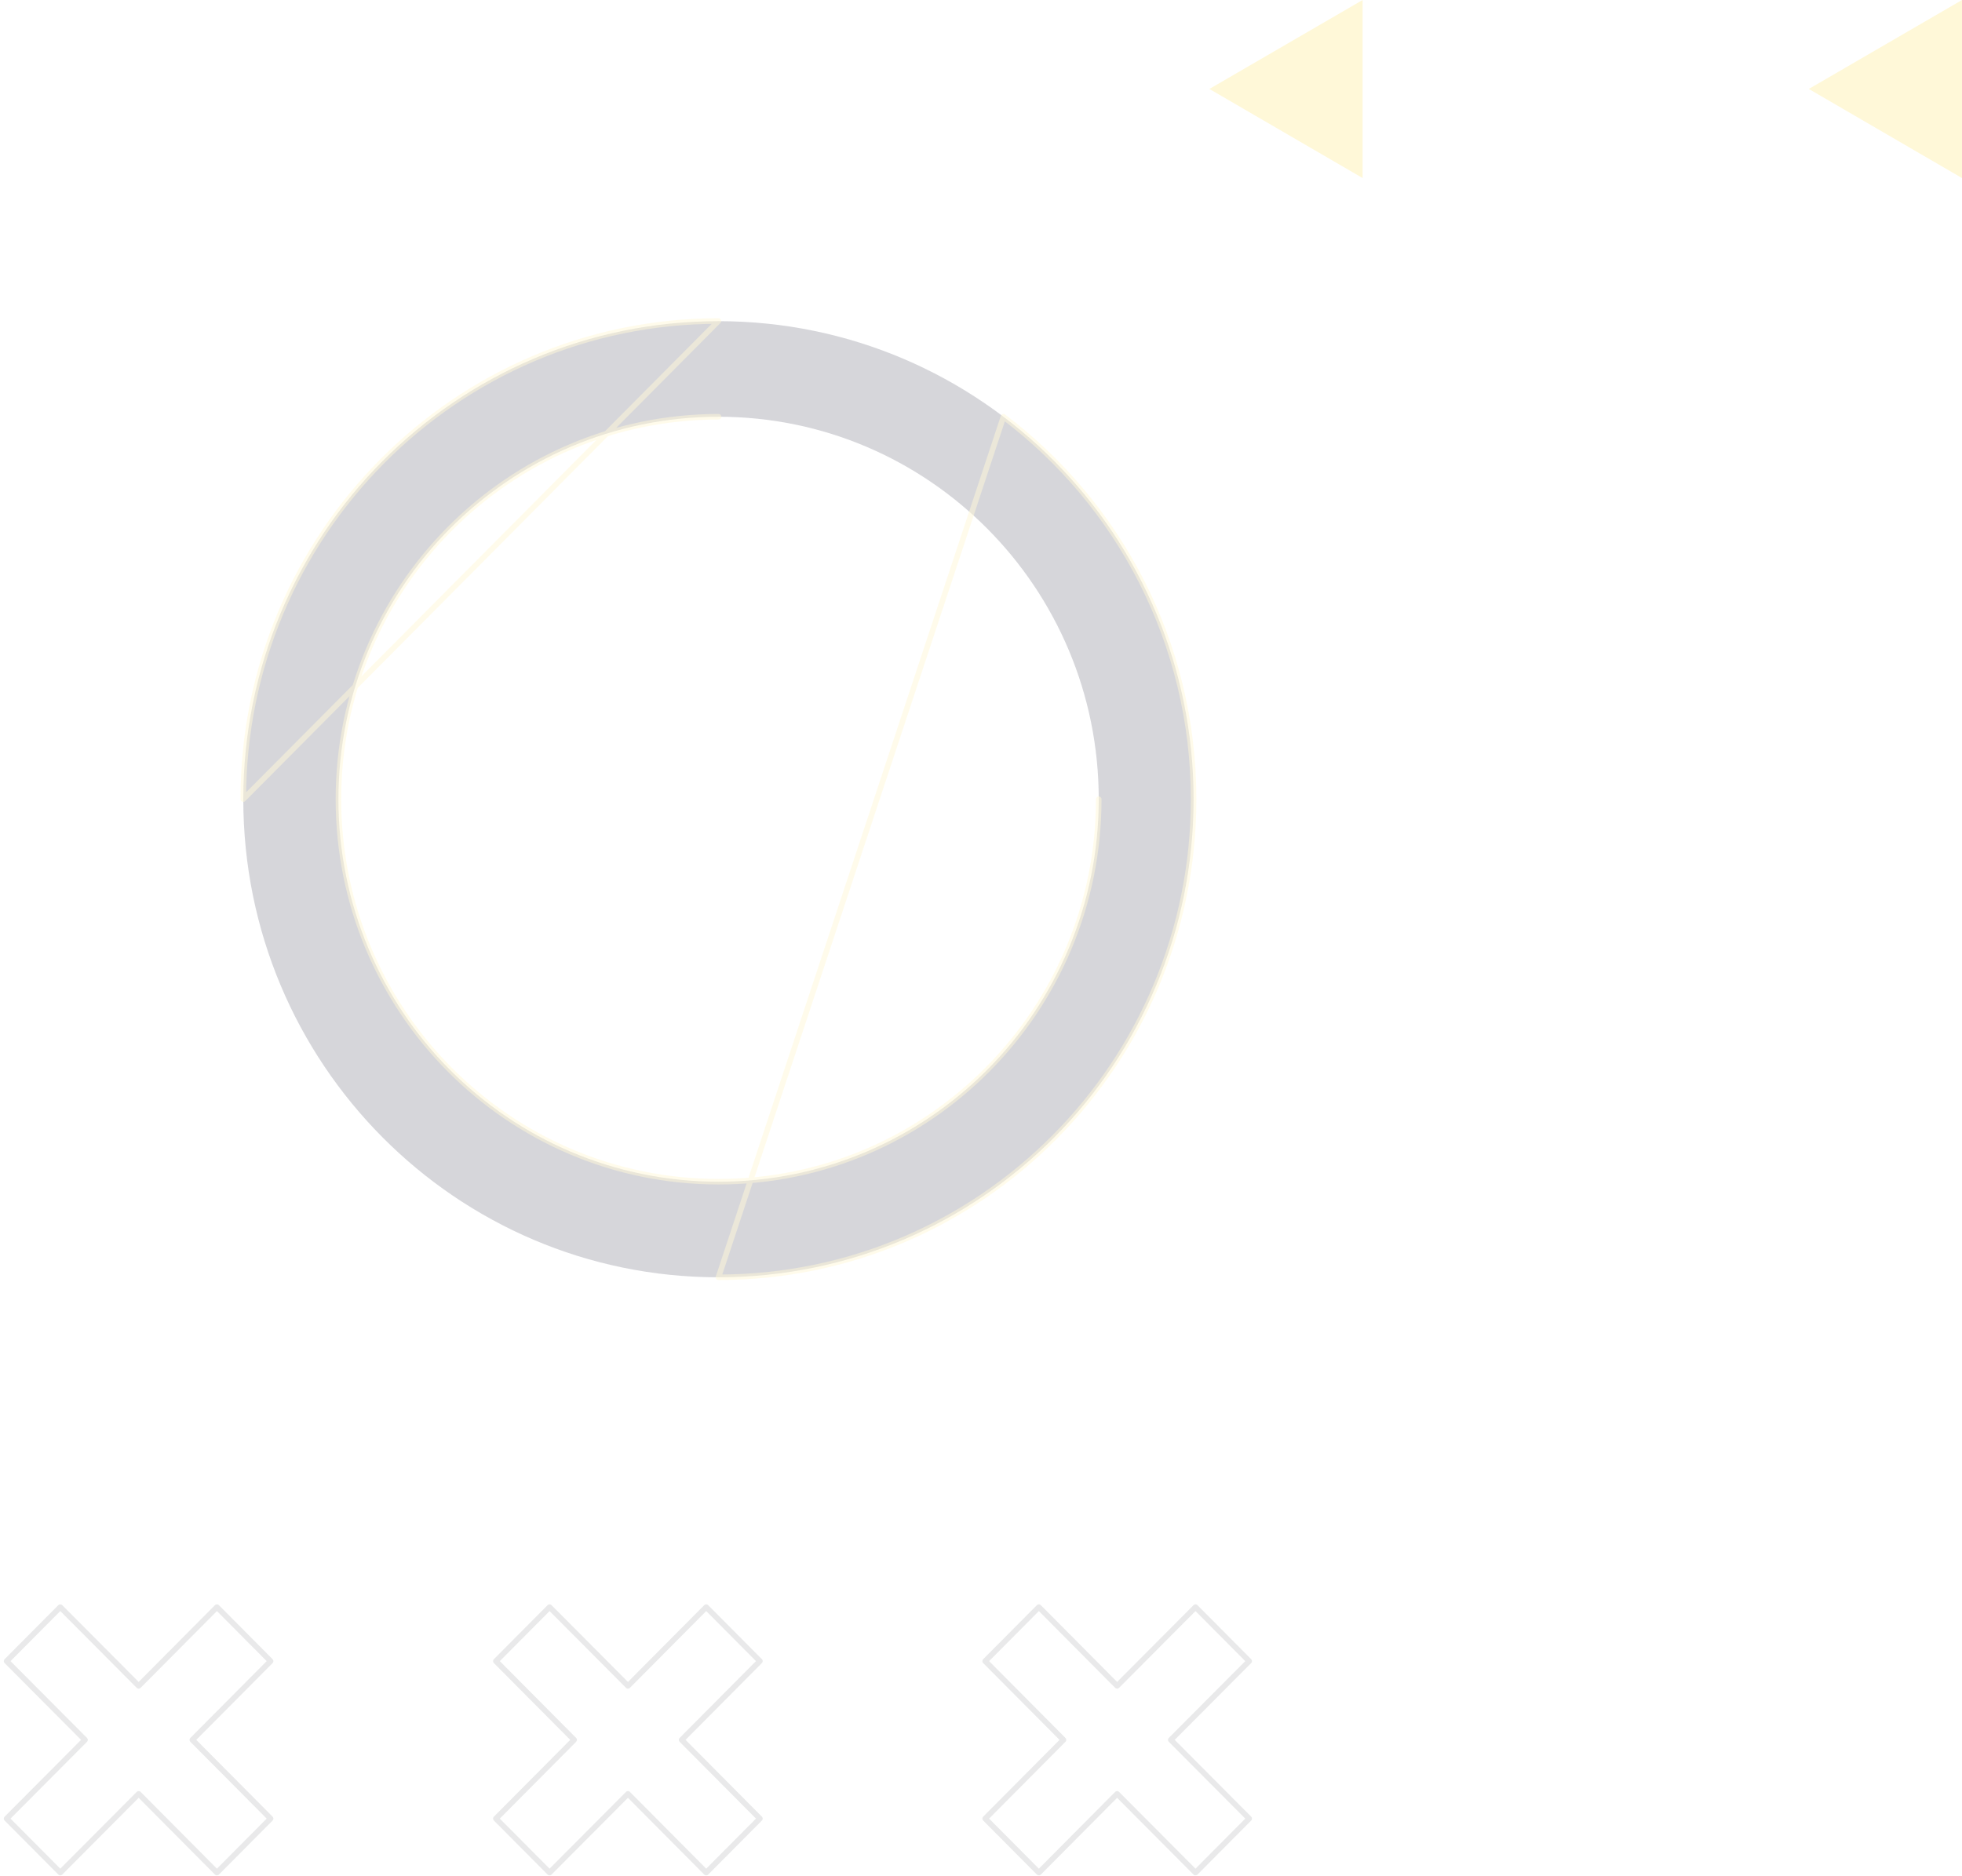 <svg width="297" height="284" viewBox="0 0 297 284" fill="none" xmlns="http://www.w3.org/2000/svg">
<g opacity="0.2">
<path d="M36.829 121.014C36.829 161.003 69.041 193.399 108.756 193.399C148.47 193.399 180.682 160.982 180.682 121.014C180.682 81.047 148.47 48.63 108.756 48.63C69.041 48.63 36.829 81.026 36.829 121.014ZM166.322 121.014C166.322 152.992 140.552 178.926 108.776 178.926C77.001 178.926 51.231 152.992 51.231 121.014C51.231 89.036 77.001 63.102 108.776 63.102C140.552 63.102 166.322 89.015 166.322 121.014Z" fill="#323247"/>
<path d="M166.322 121.014C166.322 152.992 140.552 178.926 108.776 178.926C77.001 178.926 51.231 152.992 51.231 121.014C51.231 89.036 77.001 63.102 108.776 63.102M108.756 48.609C69.02 48.609 36.829 81.026 36.829 120.993L108.756 48.609ZM108.756 193.399C148.491 193.399 180.682 160.982 180.682 121.014C180.682 97.339 169.377 76.299 151.899 63.102L108.756 193.399Z" stroke="#FFDE3B" stroke-opacity="0.5" stroke-width="0.841" stroke-miterlimit="10" stroke-linecap="round" stroke-linejoin="round"/>
<path d="M273.808 13.469L297 26.959L297 5.04846e-05L273.808 13.469Z" fill="#FFDE3B"/>
<path d="M183.073 13.469L206.266 26.959L206.266 5.04846e-05L183.073 13.469Z" fill="#FFDE3B"/>
<path d="M9.126 243.34L1 251.517L12.867 263.438L1 275.36L9.126 283.537L20.992 271.616L32.838 283.537L40.964 275.36L29.118 263.438L40.964 251.517L32.838 243.34L20.992 255.261L9.126 243.34Z" stroke="#8F9294" stroke-width="0.841" stroke-miterlimit="10" stroke-linecap="round" stroke-linejoin="round"/>
<path d="M83.192 243.34L75.066 251.517L86.912 263.438L75.066 275.36L83.192 283.537L95.059 271.616L106.904 283.537L115.03 275.36L103.184 263.438L115.03 251.517L106.904 243.34L95.059 255.261L83.192 243.34Z" stroke="#8F9294" stroke-width="0.841" stroke-miterlimit="10" stroke-linecap="round" stroke-linejoin="round"/>
<path d="M157.259 243.34L149.133 251.517L160.979 263.438L149.133 275.36L157.259 283.537L169.104 271.616L180.971 283.537L189.097 275.36L177.23 263.438L189.097 251.517L180.971 243.34L169.104 255.261L157.259 243.34Z" stroke="#8F9294" stroke-width="0.841" stroke-miterlimit="10" stroke-linecap="round" stroke-linejoin="round"/>
</g>
</svg>
